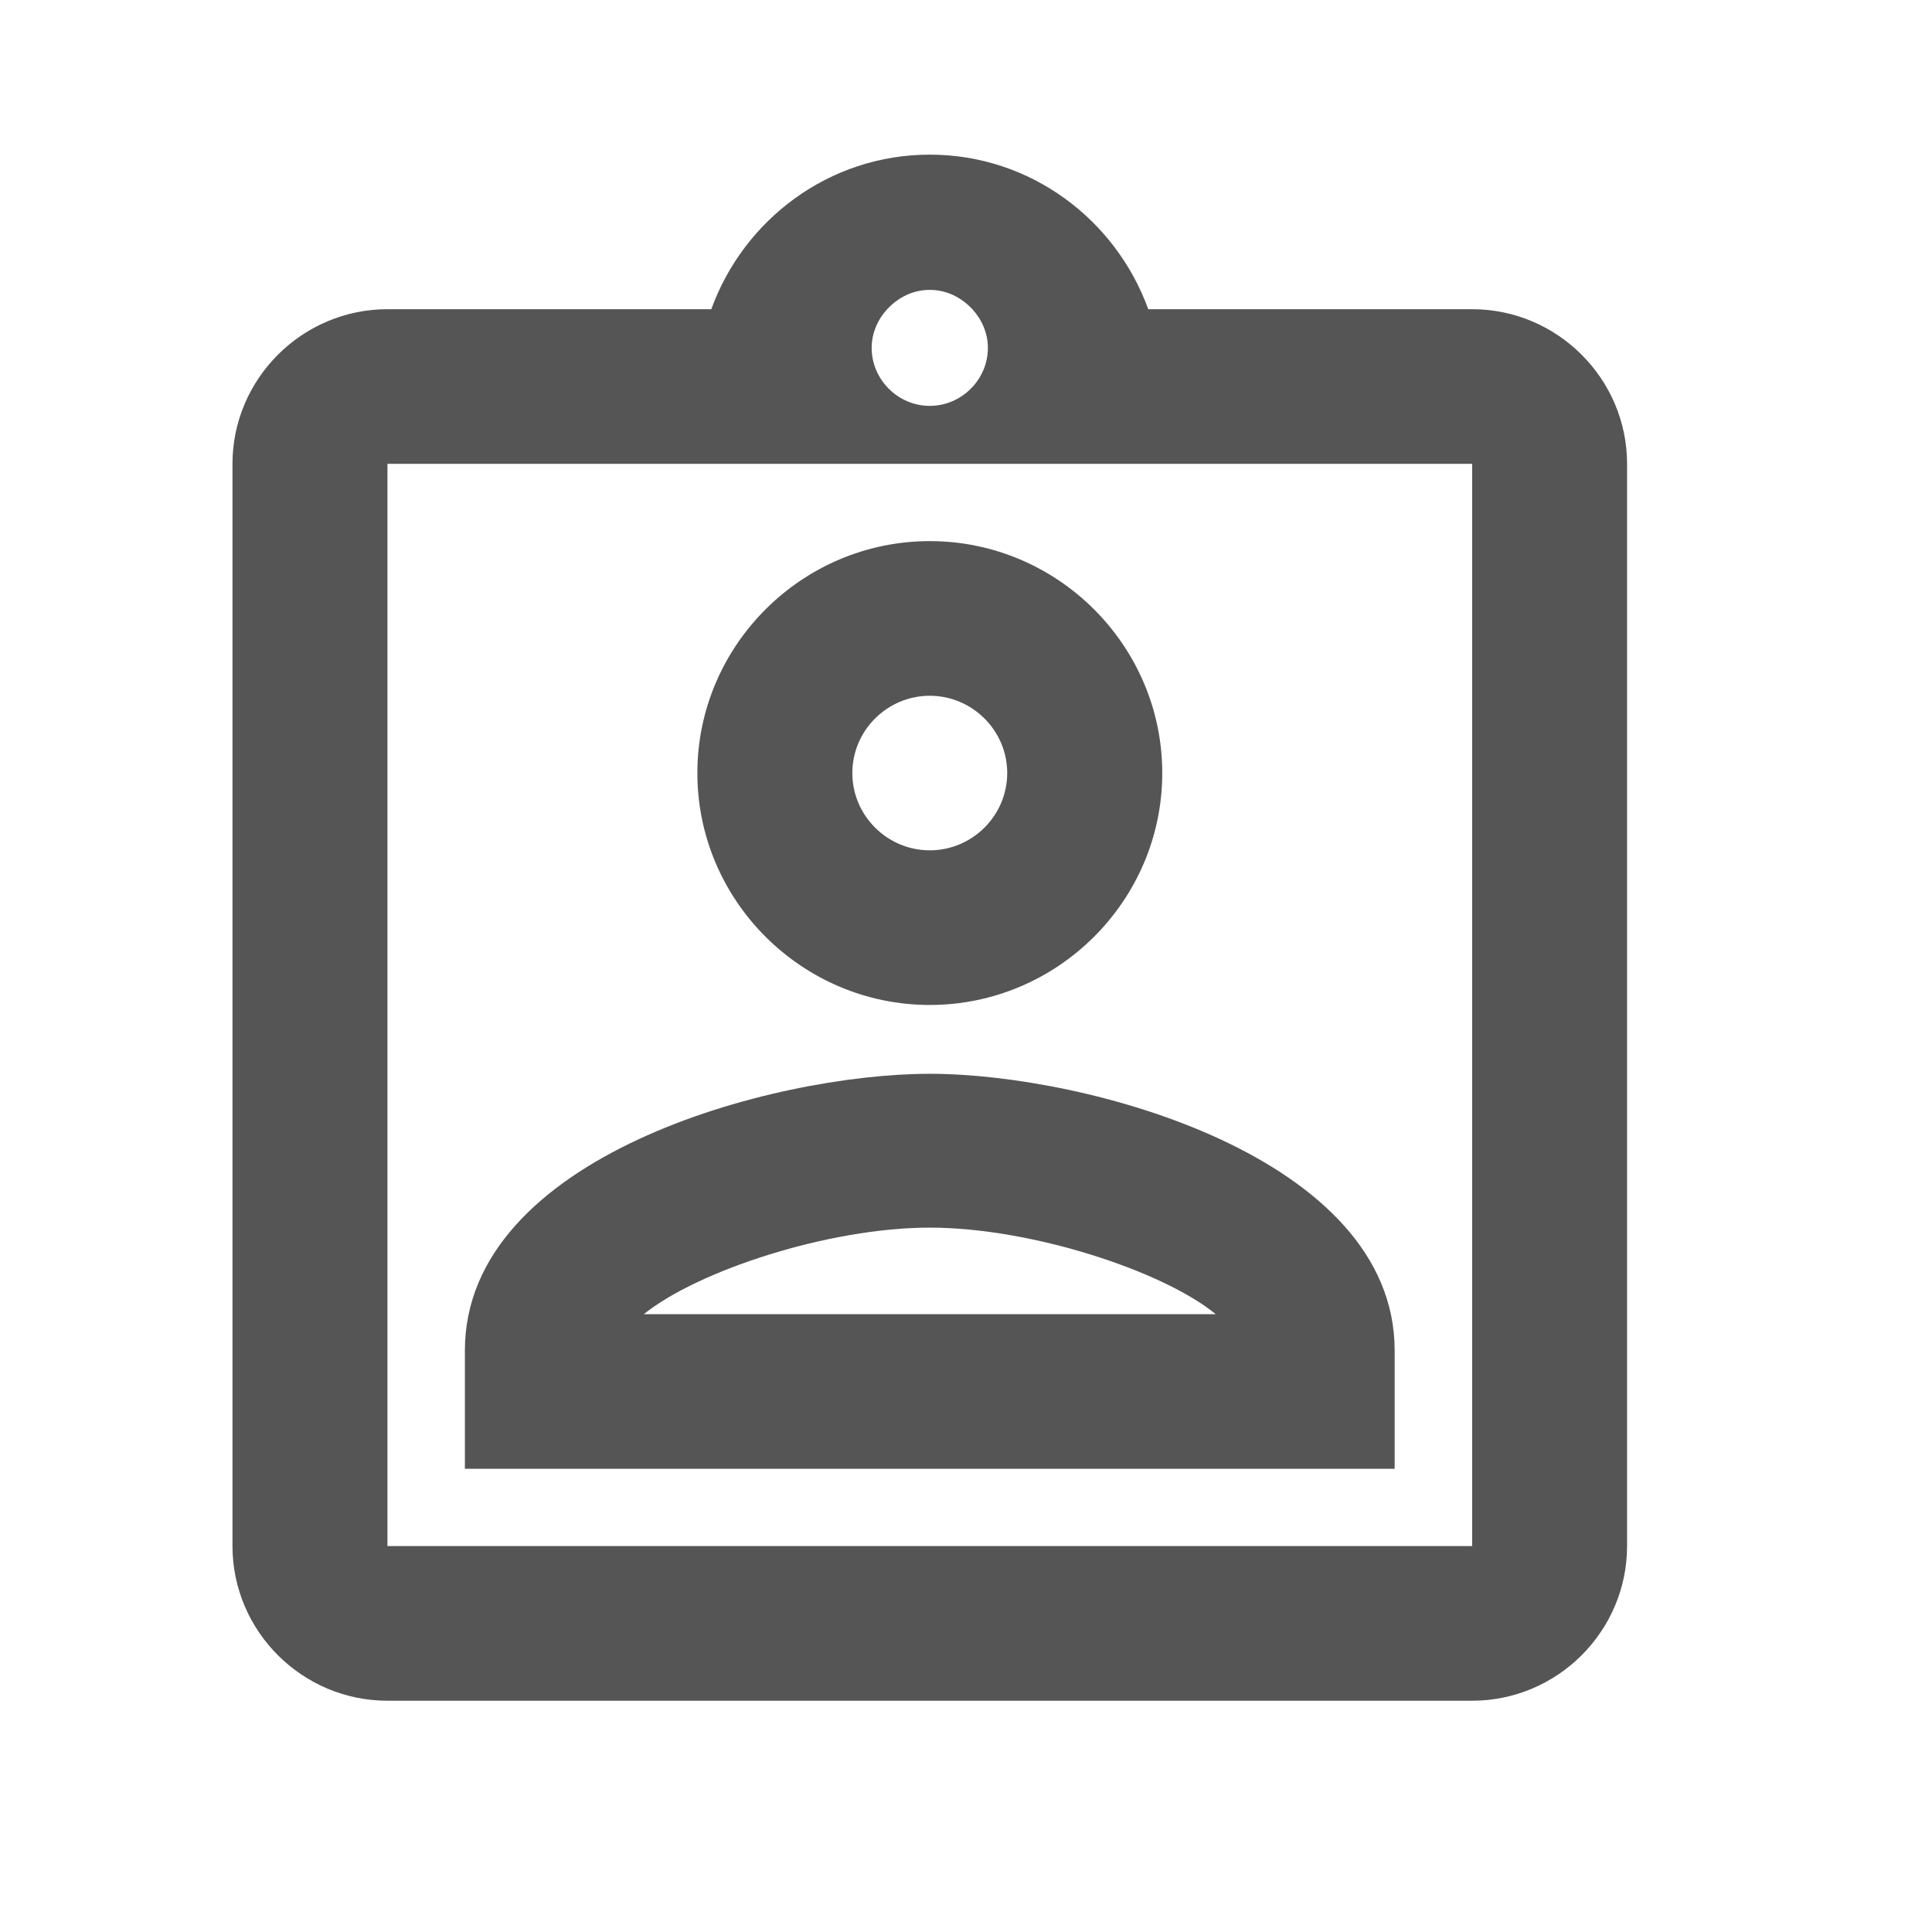 <svg width="24" height="24" viewBox="0 0 24 24" fill="none" xmlns="http://www.w3.org/2000/svg">
<path d="M18.288 3.841H14.264C13.86 2.727 12.801 1.921 11.55 1.921C10.299 1.921 9.24 2.727 8.836 3.841H4.813C3.754 3.841 2.888 4.706 2.888 5.762V19.206C2.888 20.263 3.754 21.127 4.813 21.127H18.288C19.346 21.127 20.212 20.263 20.212 19.206V5.762C20.212 4.706 19.346 3.841 18.288 3.841ZM11.55 3.601C11.762 3.601 11.945 3.697 12.079 3.841C12.195 3.966 12.272 4.139 12.272 4.321C12.272 4.715 11.945 5.042 11.55 5.042C11.155 5.042 10.828 4.715 10.828 4.321C10.828 4.139 10.905 3.966 11.021 3.841C11.155 3.697 11.338 3.601 11.55 3.601ZM18.288 19.206H4.813V5.762H18.288V19.206ZM11.55 6.722C9.962 6.722 8.663 8.019 8.663 9.603C8.663 11.188 9.962 12.484 11.55 12.484C13.138 12.484 14.438 11.188 14.438 9.603C14.438 8.019 13.138 6.722 11.55 6.722ZM11.55 10.563C11.021 10.563 10.588 10.131 10.588 9.603C10.588 9.075 11.021 8.643 11.55 8.643C12.079 8.643 12.512 9.075 12.512 9.603C12.512 10.131 12.079 10.563 11.55 10.563ZM5.775 16.777V18.246H17.325V16.777C17.325 14.376 13.504 13.339 11.55 13.339C9.596 13.339 5.775 14.366 5.775 16.777ZM7.998 16.325C8.663 15.788 10.289 15.25 11.55 15.25C12.811 15.25 14.447 15.788 15.102 16.325H7.998Z" fill="#555555"/>
</svg>
